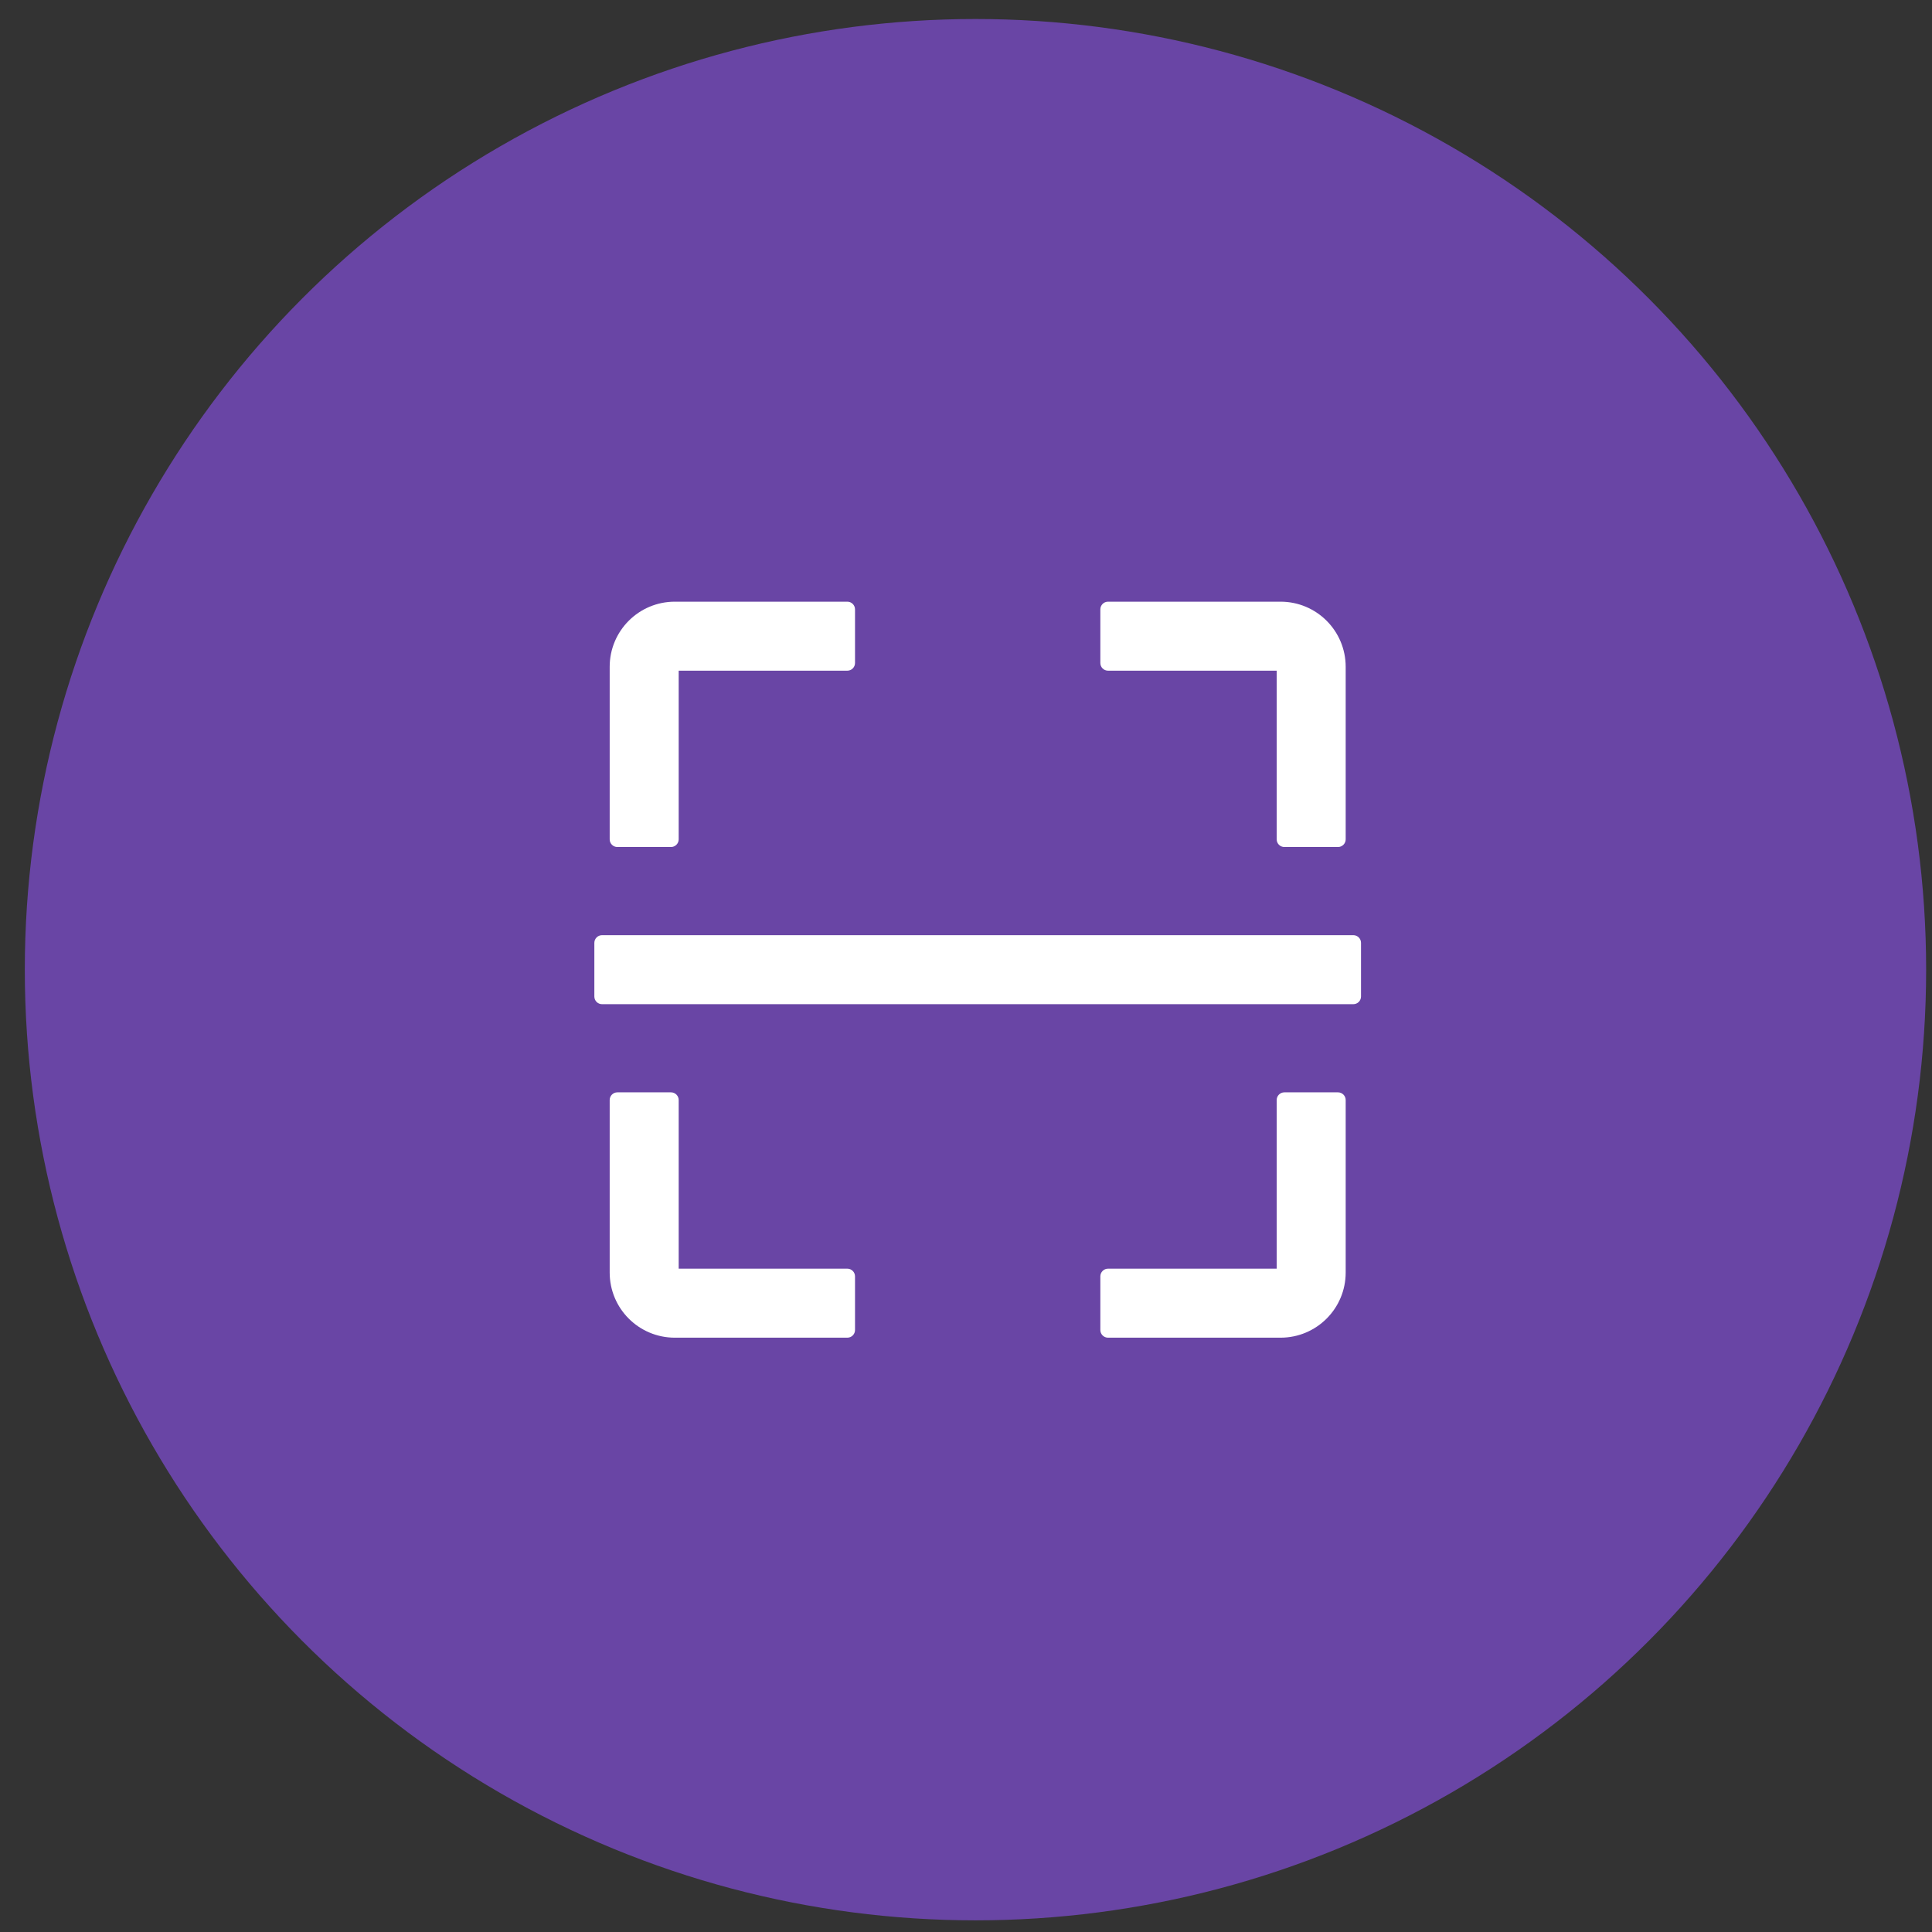 <svg width="63" height="63" viewBox="0 0 63 63" fill="none" xmlns="http://www.w3.org/2000/svg">
<rect x="0" y="0" width="63" height="63" fill="#333333" stroke="none"/>
<circle cx="31.809" cy="31.62" r="31" fill="#6945A5"/>
<path d="M20.131 27.62H21.881C22.018 27.62 22.131 27.508 22.131 27.37V21.87H27.631C27.768 21.87 27.881 21.758 27.881 21.62V19.87C27.881 19.733 27.768 19.62 27.631 19.62H22.006C20.831 19.62 19.881 20.57 19.881 21.745V27.37C19.881 27.508 19.993 27.62 20.131 27.62ZM36.131 21.87H41.631V27.37C41.631 27.508 41.743 27.62 41.881 27.62H43.631C43.768 27.62 43.881 27.508 43.881 27.37V21.745C43.881 20.57 42.931 19.62 41.756 19.62H36.131C35.993 19.62 35.881 19.733 35.881 19.87V21.62C35.881 21.758 35.993 21.87 36.131 21.87ZM27.631 41.37H22.131V35.87C22.131 35.733 22.018 35.62 21.881 35.62H20.131C19.993 35.62 19.881 35.733 19.881 35.87V41.495C19.881 42.67 20.831 43.62 22.006 43.62H27.631C27.768 43.62 27.881 43.508 27.881 43.37V41.62C27.881 41.483 27.768 41.37 27.631 41.37ZM43.631 35.62H41.881C41.743 35.62 41.631 35.733 41.631 35.87V41.37H36.131C35.993 41.37 35.881 41.483 35.881 41.62V43.37C35.881 43.508 35.993 43.62 36.131 43.62H41.756C42.931 43.62 43.881 42.67 43.881 41.495V35.87C43.881 35.733 43.768 35.62 43.631 35.62ZM44.131 30.495H19.631C19.493 30.495 19.381 30.608 19.381 30.745V32.495C19.381 32.633 19.493 32.745 19.631 32.745H44.131C44.268 32.745 44.381 32.633 44.381 32.495V30.745C44.381 30.608 44.268 30.495 44.131 30.495Z" fill="white"/>
</svg>
